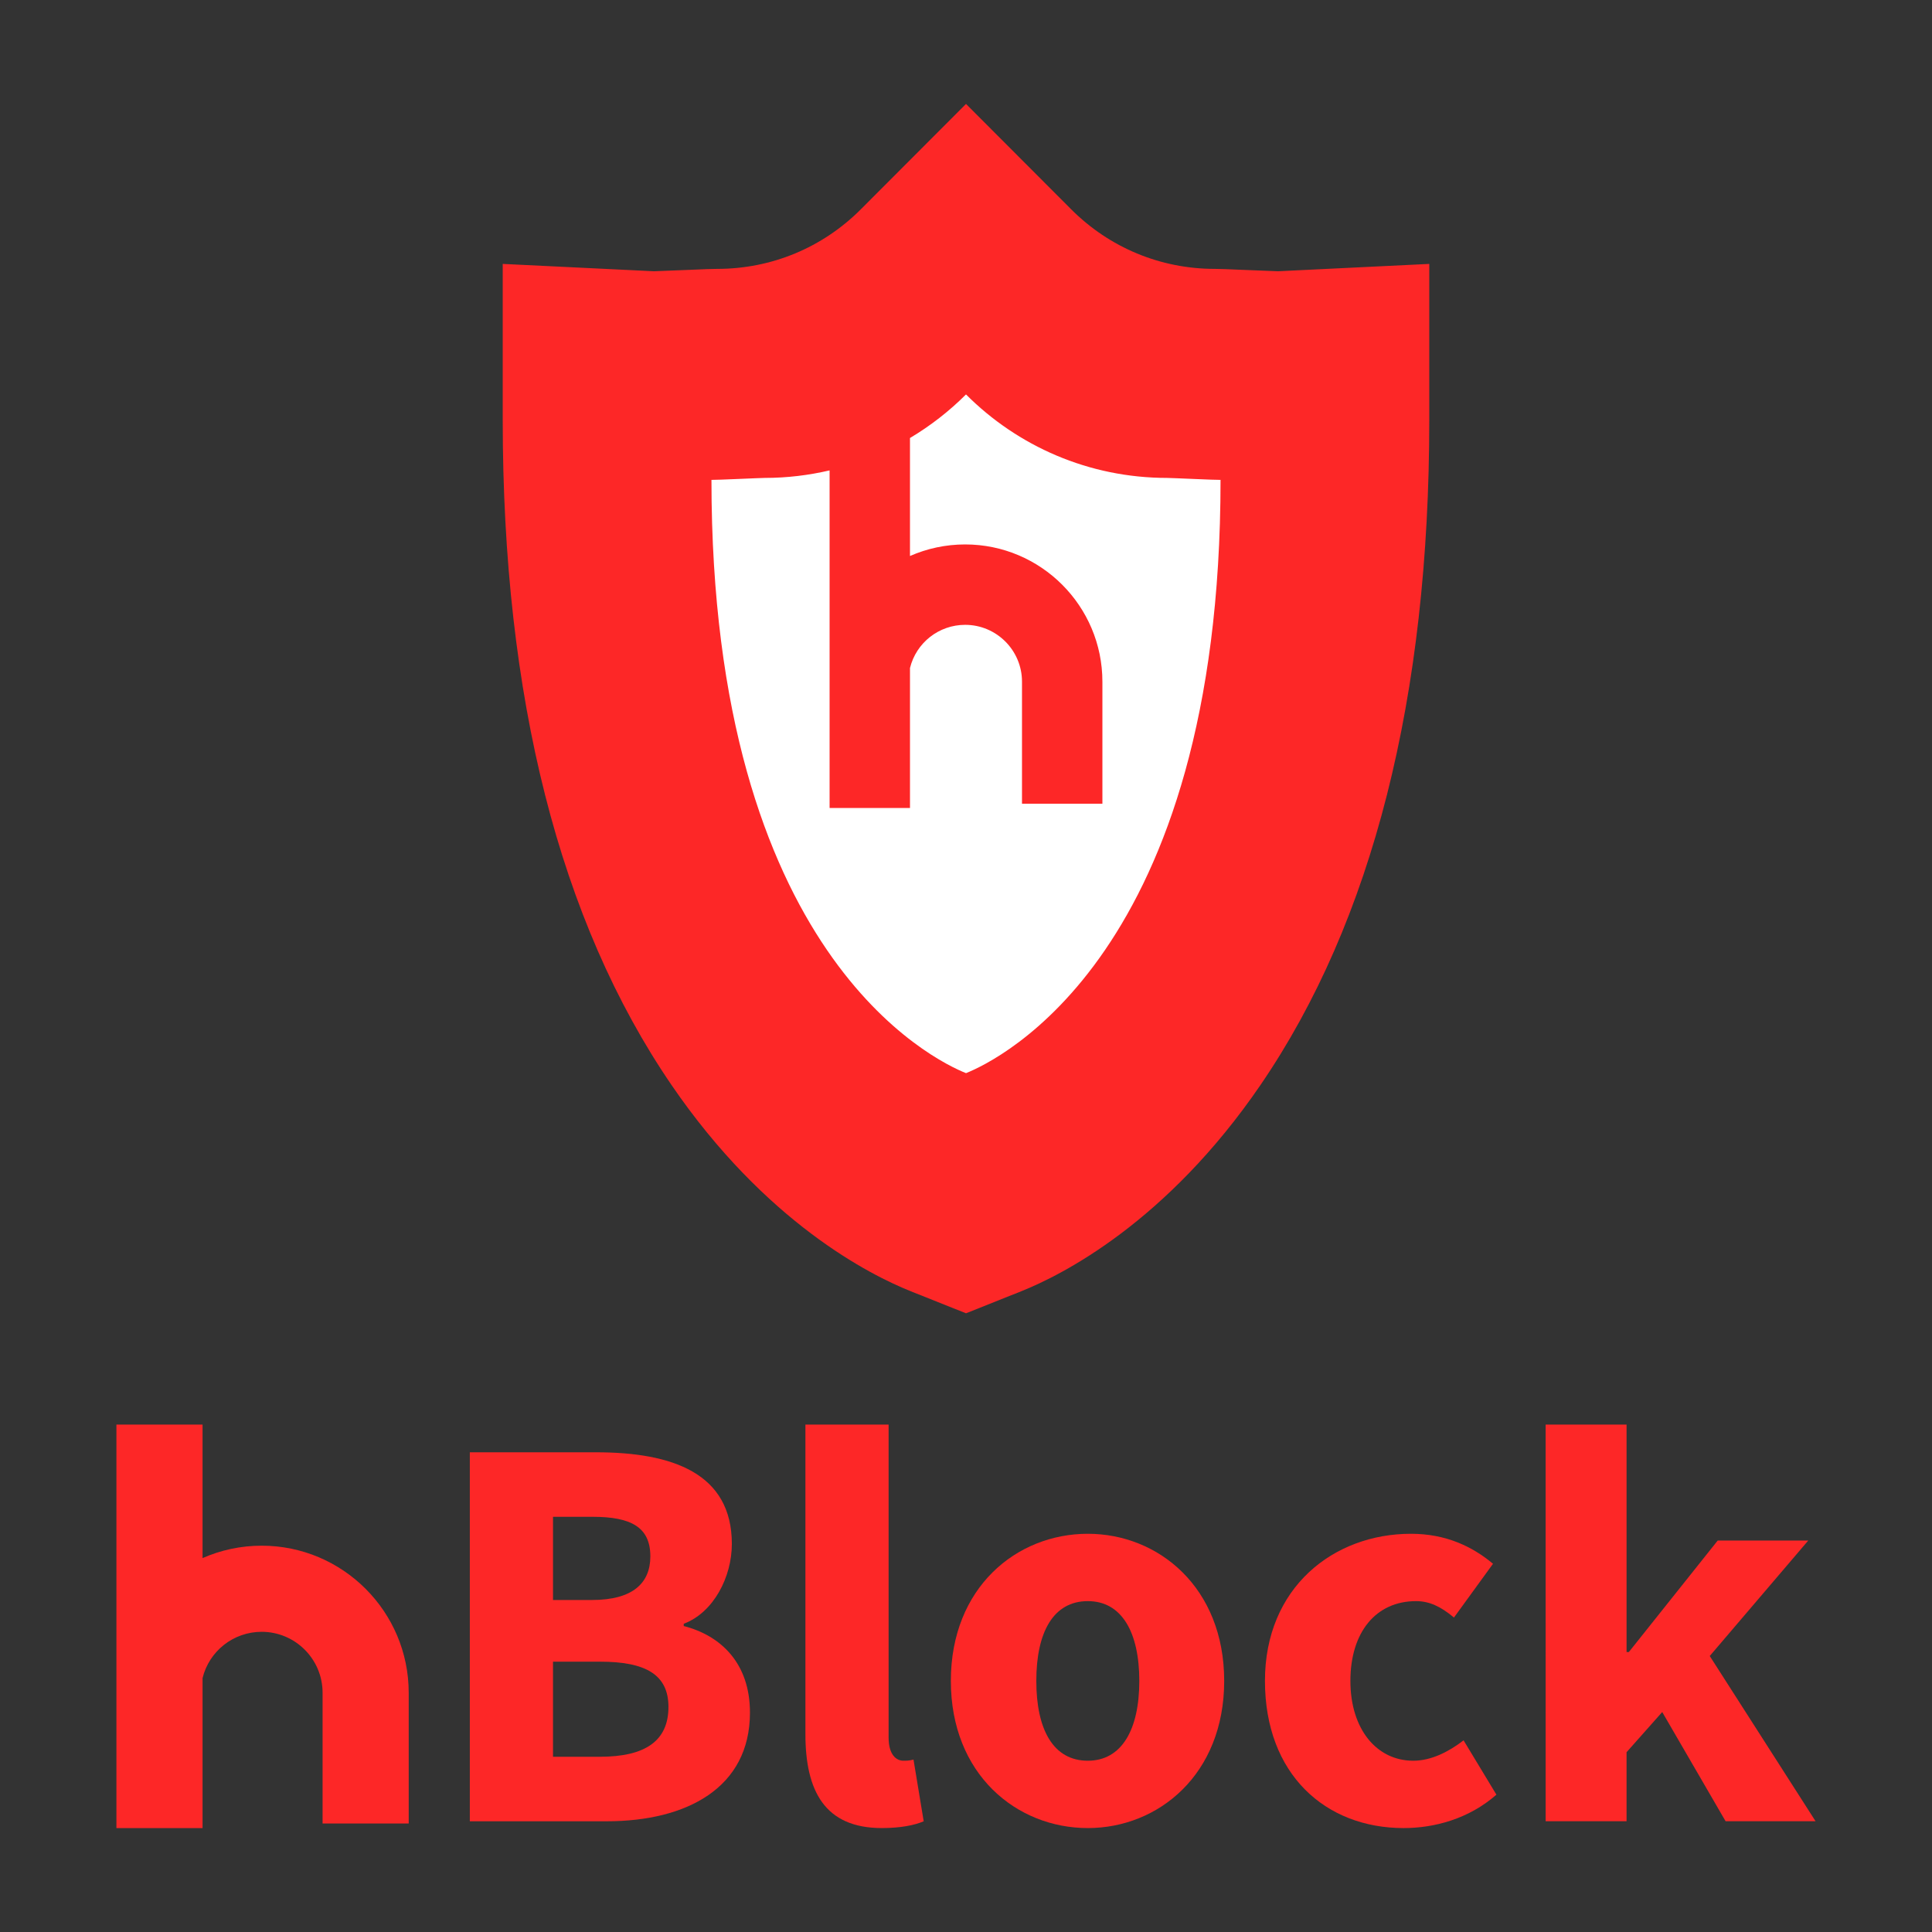 <?xml version="1.0" encoding="utf-8" standalone="no"?>
<!DOCTYPE svg PUBLIC "-//W3C//DTD SVG 1.1//EN" "http://www.w3.org/Graphics/SVG/1.1/DTD/svg11.dtd">
<!-- This logo design was originally created by @Tobaloidee (https://github.com/Tobaloidee) -->
<svg xmlns="http://www.w3.org/2000/svg" xmlns:xlink="http://www.w3.org/1999/xlink" version="1.1"
	width="320" height="320" viewBox="0 0 500 500" preserveAspectRatio="xMidYMid meet">
	<rect x="0" y="0" width="500" height="500" fill="#333333" stroke="none"/>
	<title>hBlock logo</title>
	<g id="logo">
		<g id="favicon">
			<!-- Background --><path fill="#FFFFFF" d="m 240.235,286.791 c -7.222,-2.88 -25.822,-12.219 -42.515,-36.651 -19.858,-29.061 -29.927,-68.76 -29.927,-117.99 v -27.673 l 26.831,1.303 c 1.279,-0.038 4.113,-0.159 5.736,-0.226 3.805,-0.161 4.623,-0.194 5.484,-0.194 9.635,0 18.688,-3.758 25.5,-10.578 l 18.658,-18.693 18.656,18.693 c 6.807,6.821 15.863,10.578 25.497,10.578 0.866,0 1.682,0.032 5.486,0.194 1.623,0.067 4.459,0.188 5.735,0.226 l 26.831,-1.303 v 27.673 c 0,49.23 -10.069,88.927 -29.926,117.99 -16.695,24.432 -35.292,33.77 -42.515,36.651 l -9.764,3.895 z" />
			<!-- Shield     --><path fill="#FD2727" d="m 330.765,70.201 c -1.861,-0.055 -5.996,-0.232 -8.364,-0.33 -5.547,-0.235 -6.738,-0.283 -8.001,-0.283 -14.051,0 -27.256,-5.481 -37.187,-15.427 L 250.003,26.898 222.791,54.161 c -9.933,9.948 -23.138,15.427 -37.191,15.427 -1.257,0 -2.449,0.046 -7.999,0.283 -2.368,0.097 -6.501,0.274 -8.366,0.33 l -39.132,-1.901 v 40.36 c 0,71.8 14.686,129.698 43.648,172.084 24.349,35.633 51.476,49.253 62.007,53.454 l 14.245,5.68 14.241,-5.68 c 10.537,-4.2 37.66,-17.821 62.007,-53.454 28.96,-42.384 43.646,-100.284 43.646,-172.084 V 68.3 Z M 250.003,277.728 c -8.158,-3.255 -65.879,-30.619 -65.879,-153.537 1.084,0.051 12.685,-0.507 13.79,-0.507 5.775,0 11.387,-0.686 16.783,-1.947 v 87.373 h 20.808 v -36.229 c 1.6,-6.525 7.463,-11.174 14.279,-11.174 8.11,0 14.708,6.601 14.708,14.71 v 31.589 h 20.808 v -31.589 c 0,-19.585 -15.931,-35.518 -35.518,-35.518 -5.052,0 -9.891,1.067 -14.279,2.994 v -30.538 c 5.295,-3.153 10.167,-6.941 14.498,-11.276 13.32,13.345 31.739,21.607 52.085,21.607 1.104,0 12.705,0.558 13.79,0.507 0.002,122.916 -57.723,150.282 -65.872,153.535 z" />
		</g>
		<g id="text">
			<!-- h --><path fill="#FD2727" d="m 67.719,400.023 c -5.413,0 -10.596,1.144 -15.299,3.211 V 368.674 H 30.127 v 104.426 h 22.293 v -38.811 c 1.713,-6.994 8,-11.977 15.299,-11.977 8.688,0 15.764,7.071 15.764,15.76 v 33.846 h 22.29 v -33.846 c -0.003,-20.977 -17.071,-38.05 -38.054,-38.05 z" />
			<!-- B --><path fill="#FD2727" d="m 121.588,375.851 h 32.661 c 19.769,0 35.152,5.418 35.152,23.729 0,8.494 -4.687,17.722 -12.45,20.649 v 0.587 c 9.665,2.489 17.137,9.667 17.137,22.409 0,19.48 -16.406,28.12 -37.055,28.12 h -35.443 v -95.493 z m 31.634,38.226 c 10.545,0 15.086,-4.392 15.086,-11.277 0,-7.47 -4.834,-10.252 -14.939,-10.252 h -10.252 v 21.529 z m 2.051,40.57 c 11.717,0 17.722,-4.102 17.722,-12.89 0,-8.346 -5.86,-11.717 -17.722,-11.717 h -12.157 v 24.607 z" />
			<!-- l --><path fill="#FD2727" d="m 208.439,448.789 v -80.114 h 21.531 v 80.994 c 0,4.537 2.051,6.003 3.807,6.003 0.88,0 1.465,0 2.638,-0.291 l 2.636,15.962 c -2.343,1.027 -6.003,1.758 -10.839,1.758 -14.793,0.003 -19.773,-9.665 -19.773,-24.311 z" />
			<!-- o --><path fill="#FD2727" d="m 246.08,435.021 c 0,-24.165 16.988,-38.081 35.443,-38.081 18.306,0 35.297,13.915 35.297,38.081 0,24.167 -16.988,38.081 -35.297,38.081 -18.453,0 -35.443,-13.915 -35.443,-38.081 z m 48.771,0 c 0,-12.595 -4.54,-20.651 -13.326,-20.651 -8.934,0 -13.328,8.054 -13.328,20.651 0,12.597 4.394,20.653 13.328,20.653 8.784,0 13.326,-8.056 13.326,-20.653 z" />
			<!-- c --><path fill="#FD2727" d="m 327.368,435.021 c 0,-24.165 17.722,-38.081 37.786,-38.081 8.932,0 15.817,3.221 21.236,7.763 l -10.105,13.915 c -3.516,-2.931 -6.445,-4.247 -9.814,-4.247 -10.397,0 -16.988,8.054 -16.988,20.651 0,12.597 6.883,20.653 16.257,20.653 4.685,0 9.226,-2.345 13.033,-5.274 l 8.498,14.059 c -7.18,6.3 -16.112,8.643 -24.022,8.643 -20.211,0 -35.879,-13.915 -35.879,-38.081 z" />
			<!-- k --><path fill="#FD2727" d="m 400.011,368.674 h 20.944 v 58.877 h 0.587 l 22.993,-28.852 h 23.433 l -25.485,29.874 27.389,42.766 h -23.287 l -16.404,-28.265 -9.227,10.397 v 17.868 h -20.944 z" />
		</g>
	</g>
</svg>
